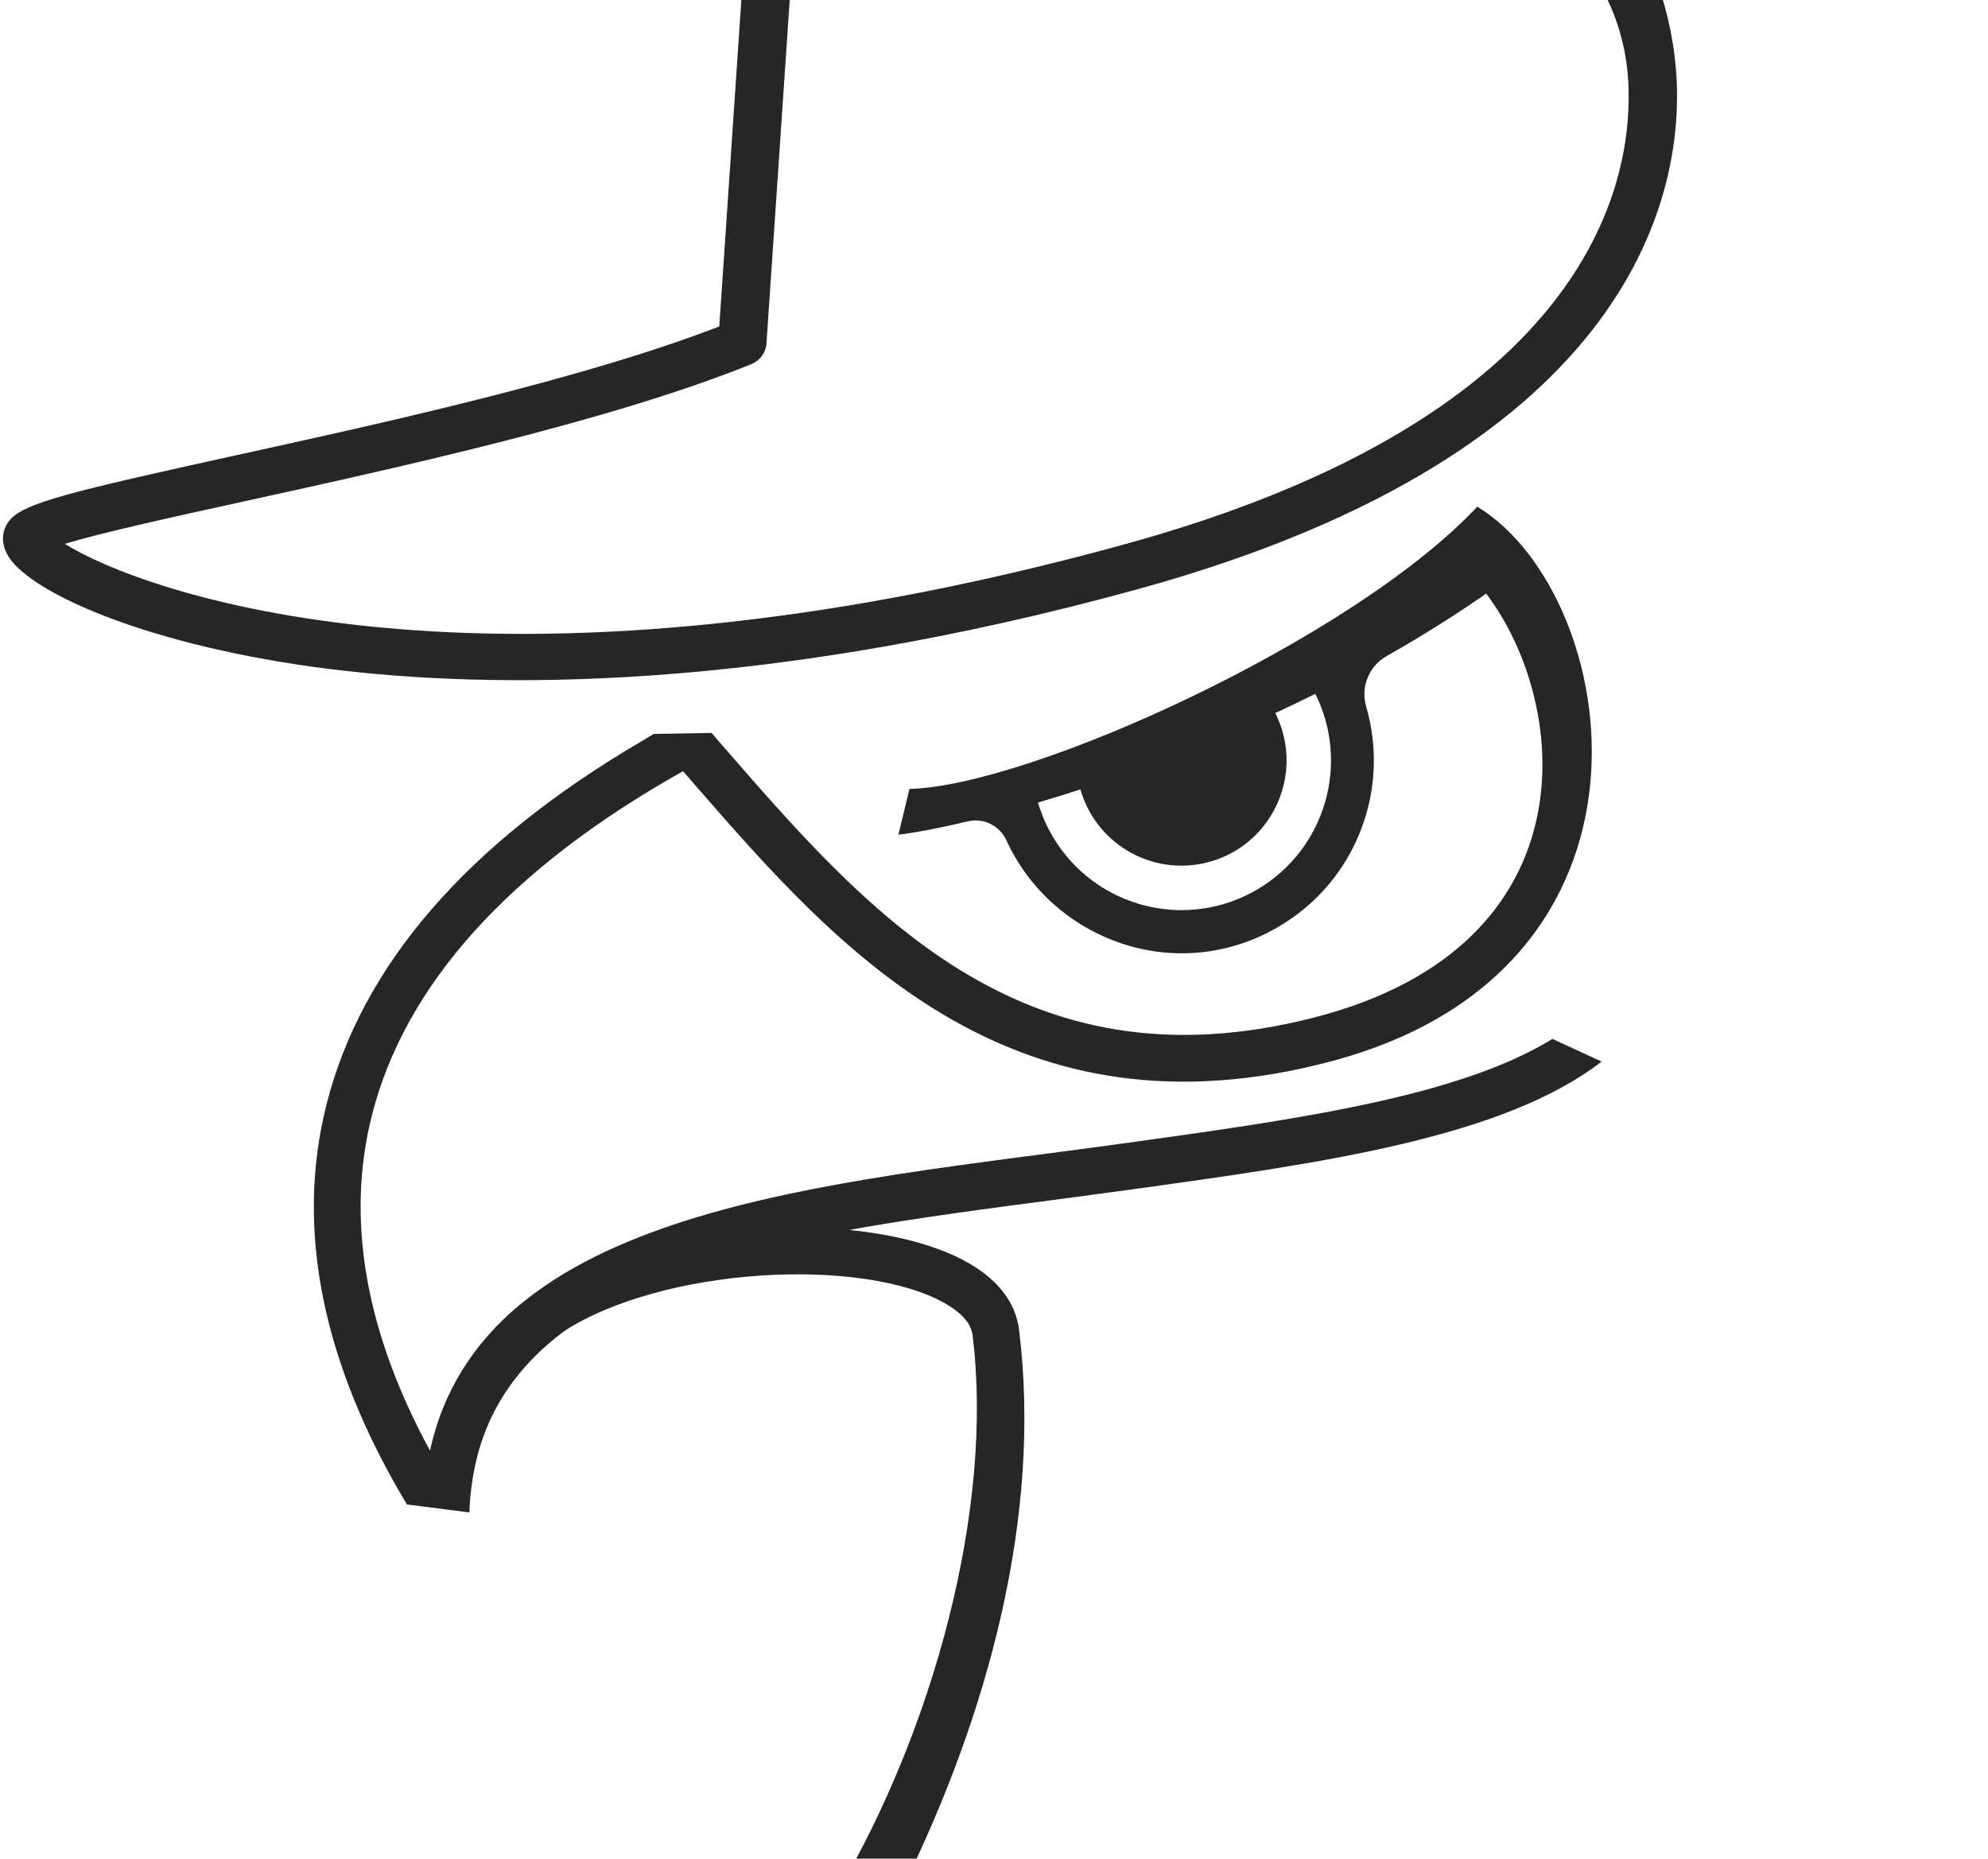 <svg width="477" height="446" viewBox="0 0 477 446" fill="none" xmlns="http://www.w3.org/2000/svg">
<path d="M244.5 318.968C250.1 363.966 236.933 411.707 216.464 453.27C212.173 461.983 207.886 470.558 203.911 479.012L190.924 471.841C194.024 466.037 197.457 459.986 201.18 453.621C223.691 415.244 238.564 362.287 233.354 320.35C232.714 315.114 225.185 311.644 220.787 310.054C195.808 301.124 147.869 306.371 128.957 324.353L121.223 316.248C143.777 294.81 195.967 289.277 224.564 299.536C239.694 304.955 243.732 313.07 244.503 318.982L244.5 318.968Z" fill="#262626"/>
<path d="M660.576 61.936C663.03 79.706 631.665 100.738 591.16 115.381L579.206 108.514C624.702 94.509 650.583 74.548 649.042 63.592C648.161 57.107 637.354 51.618 619.438 48.487C595.548 44.357 560.565 44.417 515.503 48.715C514.453 48.795 513.426 48.917 512.455 49.089C511.487 53.157 508.679 60.245 504.889 65.862C504.845 65.87 504.816 65.876 504.804 65.894L504.731 65.908L498.679 62.443L484.73 54.3C495.621 45.094 500.262 30.68 496.262 17.38C488.125 -9.696 468.709 -46.86 432.352 -84.374C411.768 -81.115 287.985 -60.09 190.279 -11.741L183.906 82.459C183.74 84.608 182.357 86.518 180.314 87.368C146.613 100.992 95.834 112.13 58.81 120.257C41.654 124.014 24.078 127.882 15.56 130.51C33.439 141.765 116.428 172.852 269.853 130.609C382.91 99.528 391.994 42.492 390.675 19.388C389.22 -5.852 370.467 -23.562 350.365 -33.399L354.179 -51.171C380.321 -41.019 400.423 -12.879 402.268 18.59C403.742 44.404 394.134 108.058 272.901 141.412C183.124 166.082 117.738 165.413 78.725 160.492C36.53 155.164 7.722 142.616 2.023 133.541C-0.299 129.77 0.813 126.373 2.641 124.484C6.386 120.612 16.823 117.995 56.416 109.298C91.791 101.534 139.813 91.017 172.584 78.333L178.932 -15.527C179.055 -17.5 180.261 -19.3 182.096 -20.201C290.659 -74.842 432.334 -95.715 433.754 -95.927C435.62 -96.194 437.488 -95.579 438.738 -94.297C488.458 -43.929 509.69 7.047 512.349 37.765C513.062 37.673 513.76 37.585 514.476 37.508C630.864 26.463 658.162 44.692 660.559 61.924L660.576 61.936Z" fill="#262626"/>
<path d="M355.713 141.318C376.704 167.506 383.154 226.837 315.134 244.215C244.629 262.208 207.326 217.948 172.32 177.723L170.734 175.881L156.857 176.114L153.925 177.881C112.195 202.307 86.798 231.601 78.34 265.037C70.796 294.916 77.323 327.159 97.641 361.013L112.63 362.926C114.765 300.847 196.005 295.894 270.848 285.517C316.929 279.15 360.531 273.107 384.284 254.743L372.495 249.291C349.962 263.233 310.689 268.686 269.308 274.408C198.895 284.162 115.98 289.346 103.179 348.101C87.651 319.538 82.957 292.561 89.206 267.743C97.166 236.23 122.271 208.424 163.884 185.056C197.084 223.162 236.566 271.007 308.874 257.098C311.838 256.528 314.868 255.823 317.915 255.054C404.231 233.273 389.168 142.649 354.446 121.57L355.711 141.304L355.713 141.318Z" fill="#262626"/>
<path d="M307.593 175.09C308.766 178.899 308.98 182.787 308.381 186.48C307.668 190.926 305.761 195.1 302.925 198.554C299.891 202.244 295.784 205.104 290.885 206.61C277.568 210.71 263.456 203.222 259.377 189.907C258.49 187.032 258.161 184.127 258.287 181.301C270.888 176.243 285.7 170.028 299.945 163.39C303.439 166.372 306.137 170.36 307.59 175.075L307.593 175.09Z" fill="#262626"/>
<path d="M354.449 121.584C324.84 153.272 247.364 188.594 218.213 189.314L215.561 200.3C219.796 199.775 225.492 198.694 232.259 197.088C236.043 196.193 239.873 198.151 241.493 201.676C252.406 225.539 282.398 236.884 307.058 222.213C325.546 211.21 333.575 189.323 327.801 169.558C326.424 164.844 328.46 159.839 332.727 157.419C341.456 152.481 350.023 147.103 358.219 141.293L354.434 121.587L354.449 121.584ZM301.812 213.355C284.769 223.485 262.754 217.868 252.632 200.813C251.058 198.162 249.889 195.402 249.057 192.578C268.223 186.927 291.906 178.26 315.604 166.499C323.904 183.174 318.075 203.679 301.812 213.355Z" fill="#262626"/>
</svg>
